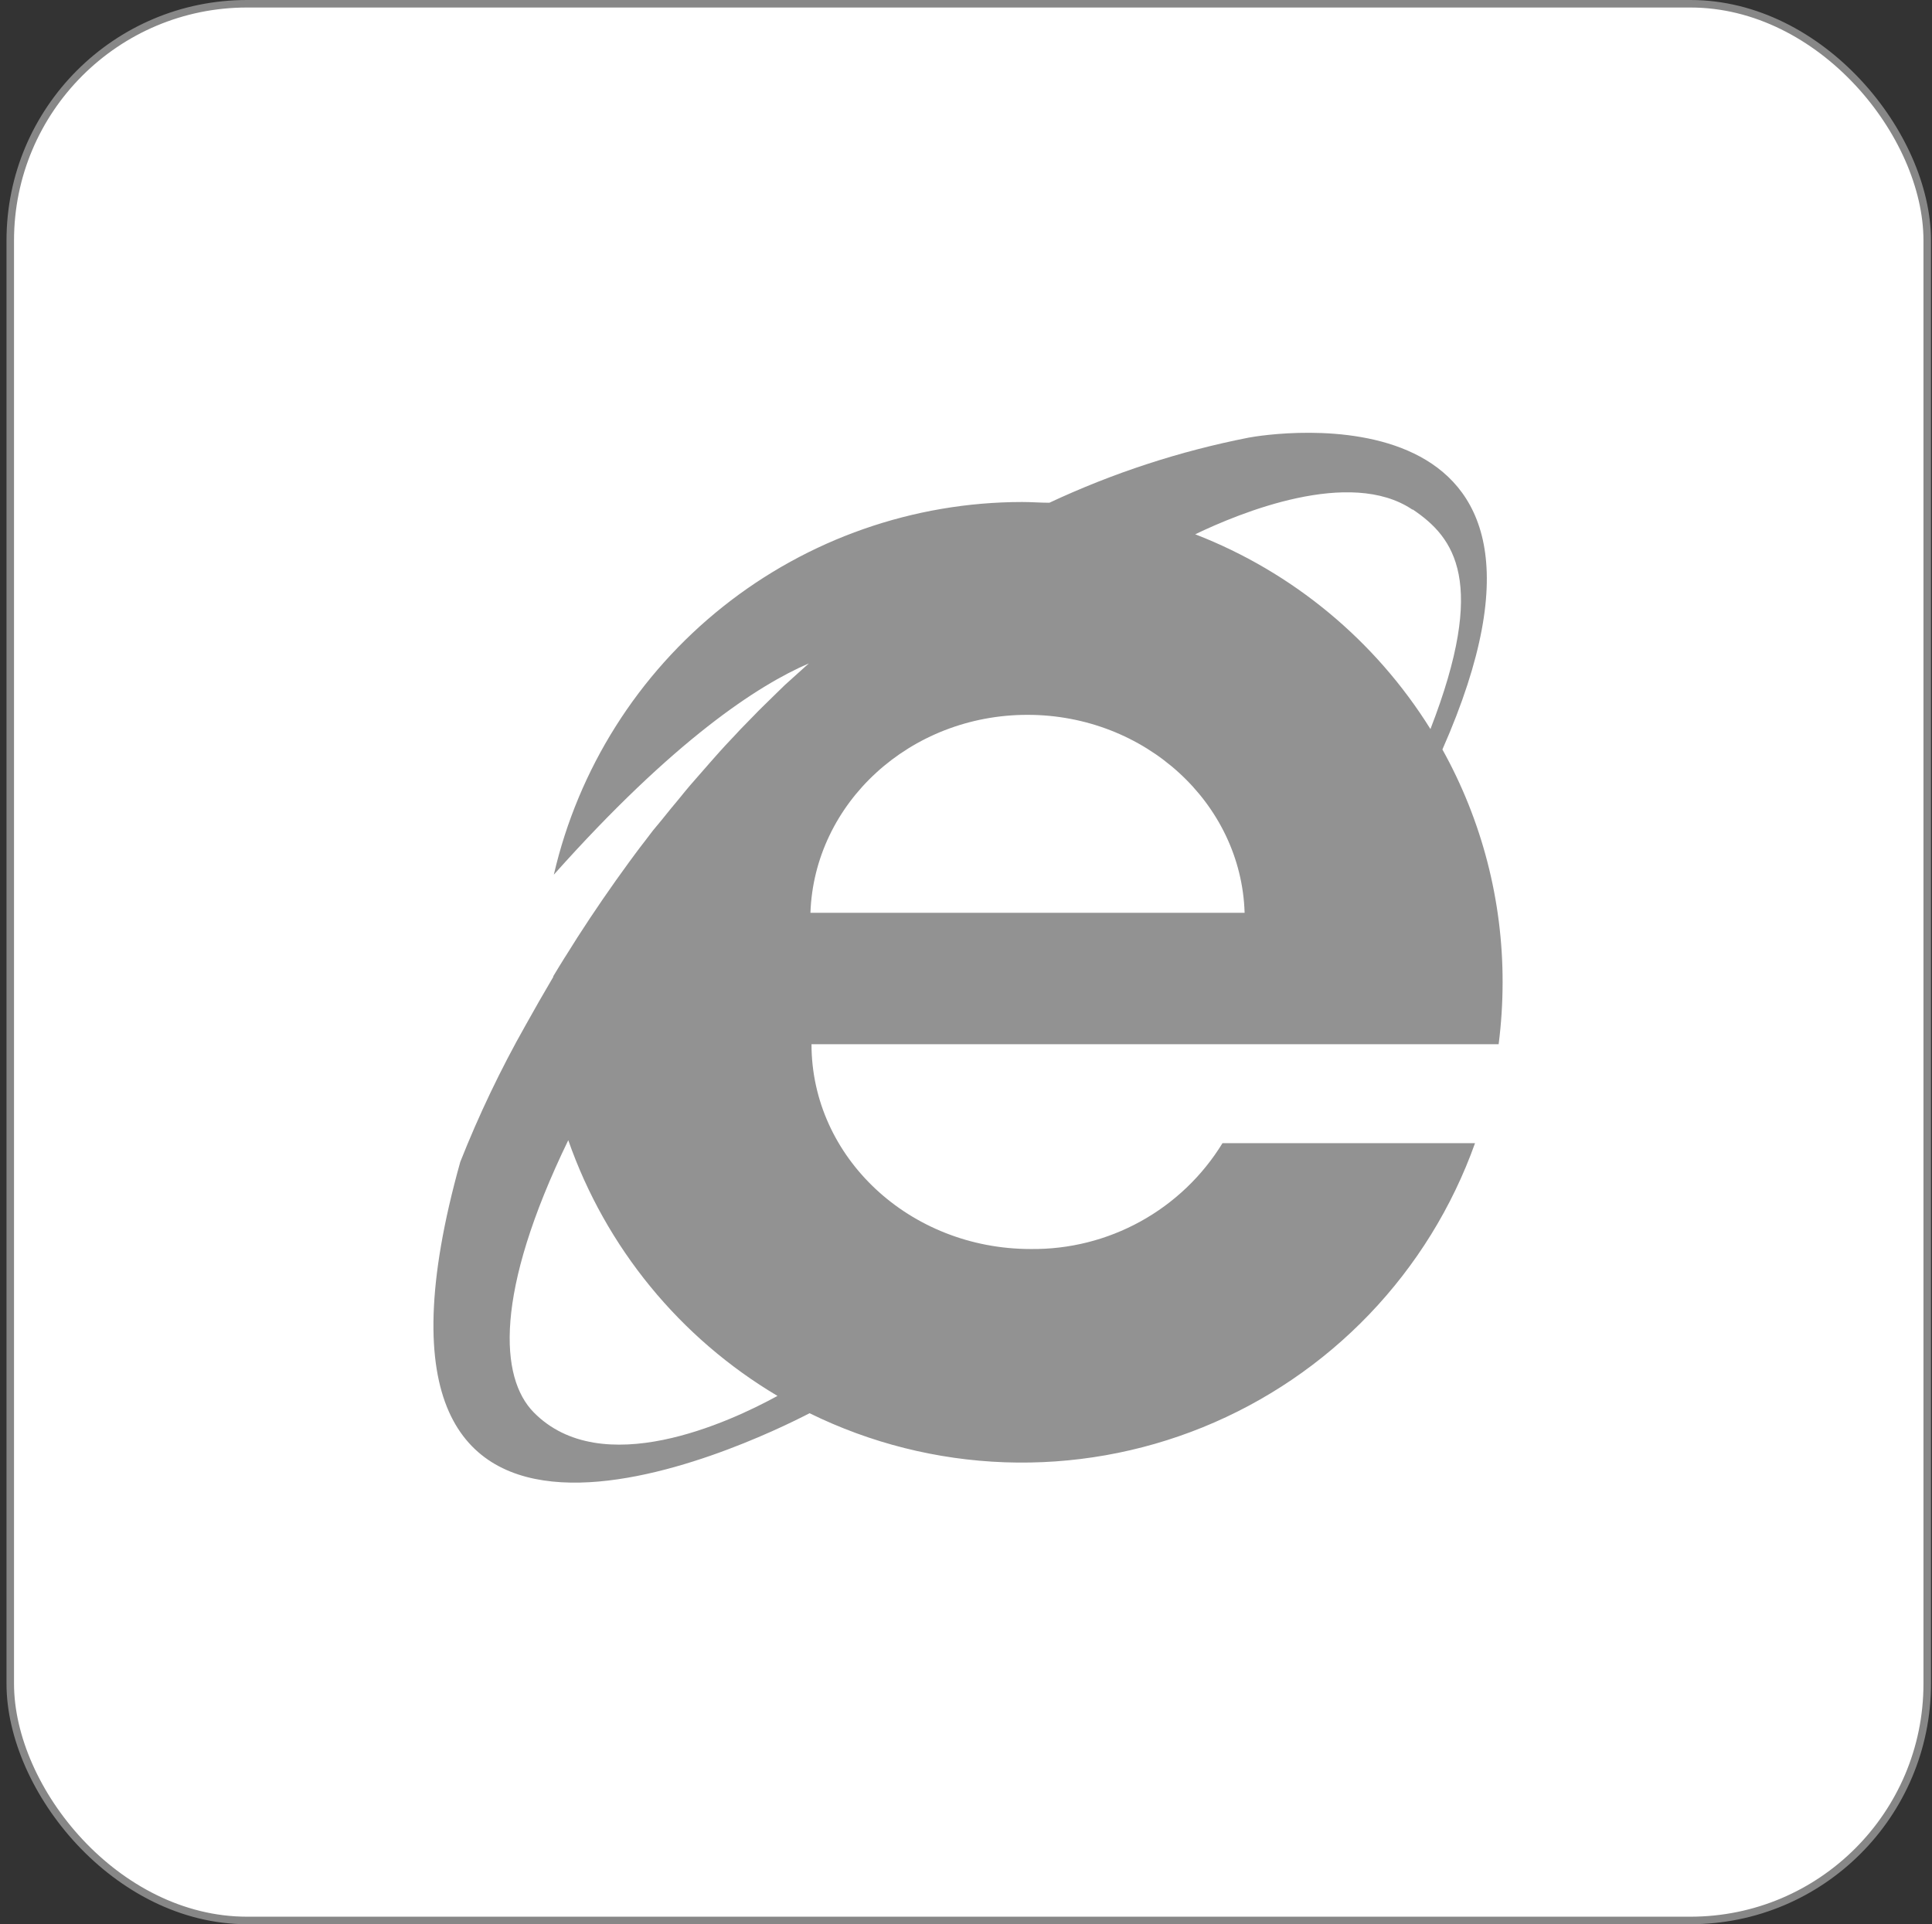 <svg width="257" height="256" viewBox="0 0 257 256" fill="none" xmlns="http://www.w3.org/2000/svg">
<rect x="0" y="0" width="257" height="256" fill="#333333" stroke="none"/>
<rect x="1.365" y="0.5" width="255" height="255" rx="31.5" fill="white"/>
<rect x="1.365" y="0.5" width="255" height="255" rx="31.5" stroke="#878787"/>
<g clip-path="url(#clip0_303_17175)">
<path d="M199.881 130.687C199.899 119.847 197.142 109.184 191.873 99.711C213.605 50.474 168.592 57.741 166.089 58.225C156.937 60.021 148.038 62.93 139.593 66.886C138.398 66.886 137.189 66.787 135.966 66.787C121.509 66.8 107.483 71.708 96.172 80.711C84.86 89.713 76.93 102.28 73.673 116.365C89.687 98.403 100.88 91.149 107.593 88.262C106.526 89.215 105.473 90.182 104.435 91.106L103.425 92.088L101.406 94.065C101.008 94.449 100.624 94.847 100.24 95.245L98.49 97.037C98.078 97.478 97.694 97.905 97.281 98.331C96.869 98.758 96.215 99.469 95.689 100.052L94.494 101.403C93.598 102.413 92.702 103.437 91.82 104.461C91.365 105.002 90.91 105.542 90.469 106.097C90.028 106.651 89.673 107.05 89.289 107.519C88.905 107.988 88.449 108.543 88.037 109.069L86.857 110.491L85.776 111.914C85.363 112.44 84.951 112.98 84.553 113.521L83.713 114.658C81.305 117.949 79.001 121.305 76.801 124.728C76.261 125.567 75.735 126.406 75.209 127.259L75.123 127.387C74.611 128.212 74.099 129.037 73.601 129.876V129.962C72.312 132.152 71.079 134.304 69.904 136.418C66.597 142.265 63.698 148.334 61.228 154.58C43.052 219.562 99.785 192.113 107.692 188.017C115.787 191.997 124.632 194.221 133.647 194.544C142.661 194.866 151.642 193.279 160.001 189.887C168.359 186.494 175.906 181.374 182.146 174.86C188.387 168.346 193.18 160.587 196.211 152.091H162.618C159.948 156.446 156.193 160.032 151.72 162.5C147.248 164.968 142.211 166.233 137.104 166.171C120.99 166.171 107.948 153.969 107.948 138.922H199.354C199.703 136.19 199.879 133.44 199.881 130.687ZM187.948 67.796C193.452 71.508 197.904 77.354 190.281 96.995C182.931 85.198 171.951 76.105 158.992 71.082C164.908 68.237 179.557 62.193 187.877 67.796H187.948ZM70.985 187.889C66.49 183.295 65.708 172.102 75.593 151.693C80.576 165.956 90.432 178.003 103.425 185.713C97.025 189.226 80.016 197.09 70.985 187.889ZM107.806 121.442C108.318 106.822 121.047 95.103 136.677 95.103C152.307 95.103 165.121 106.822 165.562 121.442H107.806Z" fill="#929292"/>
</g>
<defs>
<clipPath id="clip0_303_17175">
<rect width="142.222" height="139.676" fill="white" transform="translate(57.658 57.585)"/>
</clipPath>
</defs>
</svg>
